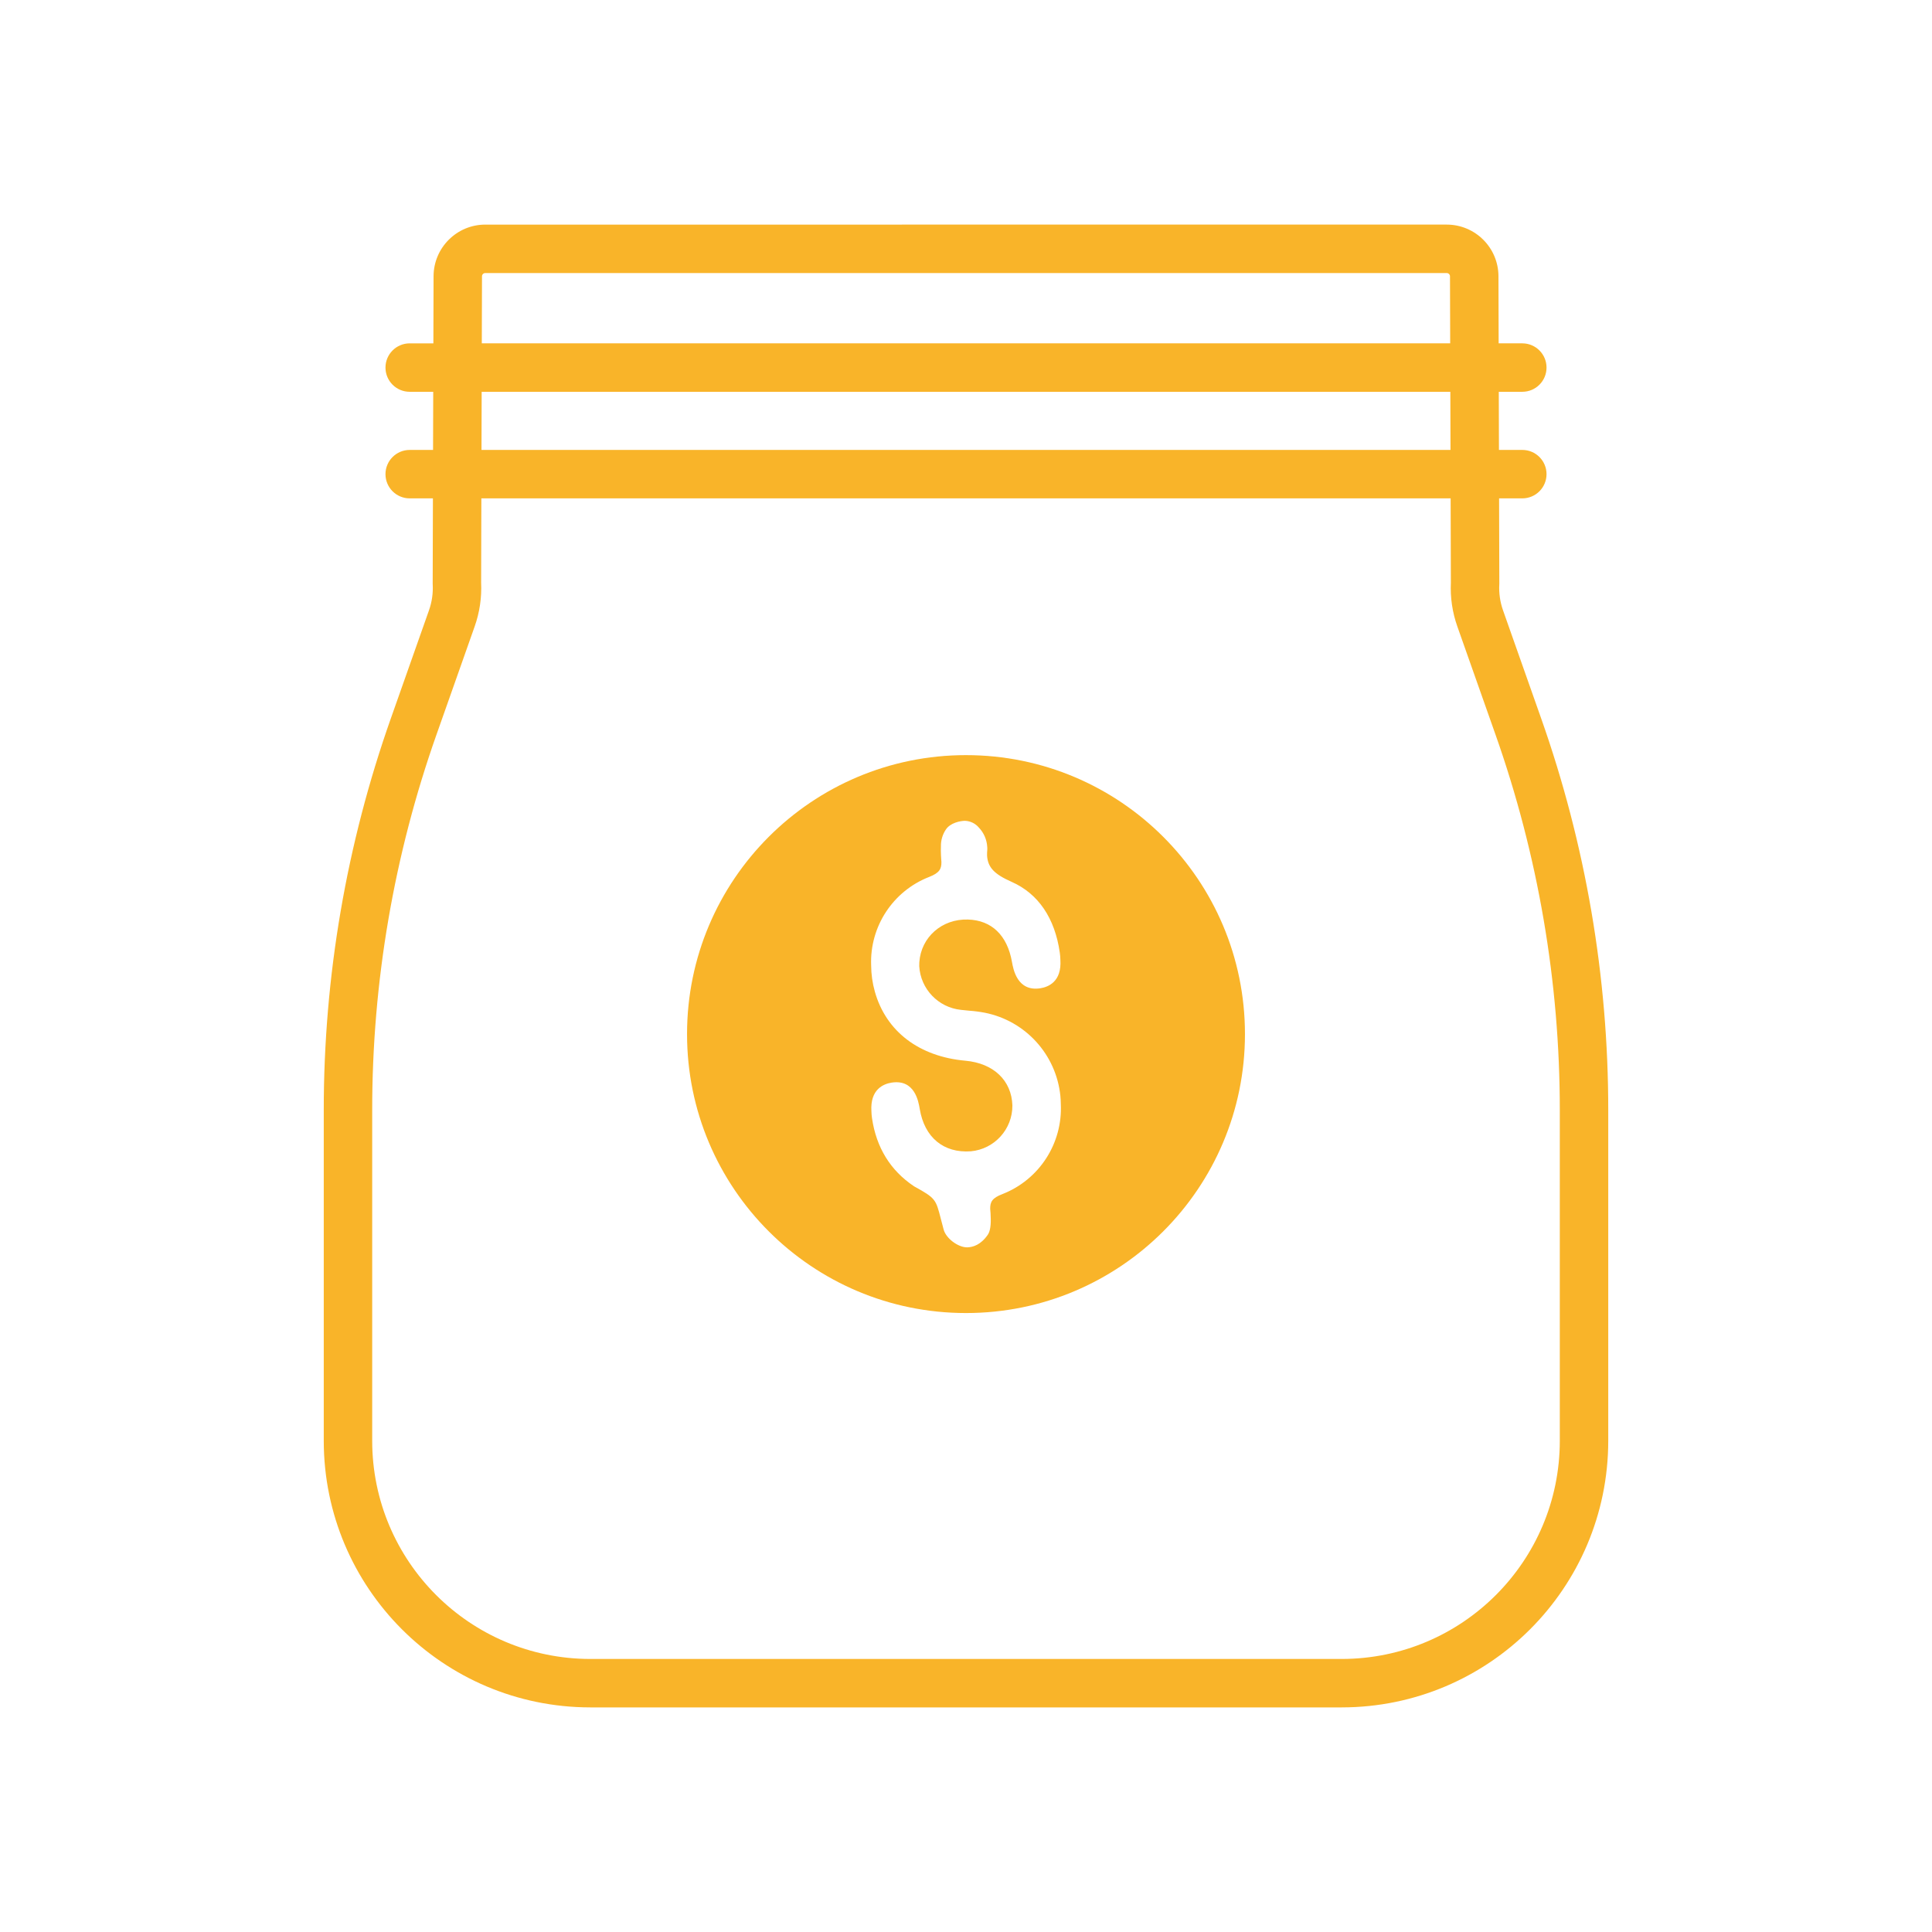 <svg version="1.1" id="Layer_1" xmlns="http://www.w3.org/2000/svg" xmlns:xlink="http://www.w3.org/1999/xlink" x="0px" y="0px" viewBox="0 0 1000 1000" enable-background="new 0 0 1000 1000" xml:space="preserve" fill="#f9b429">
<path d="M797.669,371.752l-19.702-55.833c-1.521-4.297-2.181-8.854-1.938-13.406l0.018-0.334l-0.125-44.222h12.02
c6.924,0,12.537-5.613,12.537-12.537c0-6.924-5.613-12.538-12.537-12.538h-12.09l-0.086-30.089h12.176
c6.924,0,12.537-5.613,12.537-12.537s-5.613-12.537-12.537-12.537h-12.245l-0.099-34.784c-0.064-14.734-12.012-26.653-26.746-26.681
H251.158c-14.733,0.03-26.68,11.948-26.746,26.681l-0.099,34.784h-12.253c-6.924,0-12.538,5.613-12.538,12.537
s5.613,12.537,12.538,12.537l0,0h12.174l-0.085,30.089h-12.089c-6.924,0-12.538,5.613-12.538,12.538
c0,6.924,5.613,12.537,12.538,12.537l0,0h12.019l-0.124,44.222l0.017,0.334c0.242,4.553-0.417,9.11-1.939,13.408l-19.702,55.832
c-23.033,65.168-34.787,133.787-34.756,202.907v171.176c0.085,76.13,61.78,137.825,137.91,137.91h389.031
c76.13-0.085,137.824-61.78,137.91-137.91V574.659C832.456,505.539,820.702,436.921,797.669,371.752z M249.478,143.005
c0.007-0.92,0.751-1.665,1.672-1.671h497.692c0.921,0.006,1.666,0.751,1.672,1.671l0.099,34.714H249.379L249.478,143.005z
M249.311,202.793h501.38l0.085,30.089H249.224L249.311,202.793z M807.351,745.842c-0.069,62.288-50.547,112.766-112.835,112.835
H305.485c-62.289-0.069-112.766-50.547-112.836-112.835V574.666c-0.029-66.277,11.241-132.073,33.326-194.562l19.702-55.823
c2.577-7.275,3.716-14.982,3.355-22.693l0.122-43.629h501.692l0.124,43.629c-0.362,7.71,0.776,15.417,3.354,22.693l19.702,55.823
c22.084,62.489,33.354,128.285,33.325,194.562V745.842z"/>
<path d="M500,390.853L500,390.853c-79.742-0.001-144.387,64.643-144.388,144.384c0,0.002,0,0.003,0,0.004l0,0
c0,79.742,64.643,144.387,144.384,144.388c0.002,0,0.003,0,0.004,0l0,0c79.743,0.001,144.388-64.642,144.388-144.385
c0-0.001,0-0.002,0-0.003l0,0c0.001-79.742-64.642-144.387-144.385-144.388C500.003,390.853,500.001,390.853,500,390.853z
M518.89,618.042c-5.441,2.061-6.411,4.122-6.37,7.663c0.018,0.275,0.042,0.555,0.071,0.835c0.081,0.744,0.146,1.737,0.168,2.811
c0.261,4.611-0.229,7.92-1.462,9.724c-3.593,5.267-7.729,6.466-10.568,6.547h-0.194c-4.691,0-10.85-4.636-12.088-9.148
c-0.59-2.147-1.07-4.024-1.493-5.684c-2.565-10.029-2.718-10.622-13.707-16.676l-0.265-0.167
c-12.098-8.125-19.371-19.925-21.617-35.071c-0.185-1.218-0.291-2.446-0.319-3.678c-0.722-11.382,6.261-14.181,10.497-14.84
c11.959-1.823,13.875,9.811,14.516,13.642c2.46,14.76,12.35,22.93,26.451,21.912c12.242-1.132,21.583-11.443,21.501-23.738
c-0.408-12.92-9.737-21.837-24.349-23.149c-23.975-2.152-41.046-15.179-46.838-35.737c-1.253-4.433-1.898-9.015-1.921-13.622
c-0.771-20.113,11.306-38.5,30.071-45.782c5.39-2.111,6.353-4.199,6.302-7.784c-0.019-0.276-0.042-0.561-0.071-0.852
c-0.079-0.76-0.129-1.672-0.154-2.595c-0.08-1.409-0.09-3.297-0.025-4.603c-0.064-3.077,0.818-6.101,2.531-8.659
c2.297-3.51,7.476-4.513,9.891-4.539c2.807,0.095,5.439,1.381,7.24,3.535c2.578,2.721,4.103,6.271,4.302,10.014
c0.057,0.507,0.062,1.02,0.017,1.528c-0.092,0.983-0.126,1.972-0.104,2.96c0.426,6.077,3.644,9.545,12.74,13.573
c13.743,6.083,22.35,18.723,24.894,36.57c0.183,1.247,0.286,2.503,0.312,3.763c0.747,11.339-6.256,14.119-10.496,14.753
c-11.822,1.759-13.894-9.863-14.568-13.685c-2.435-13.759-10.514-21.541-22.748-21.909c-13.453-0.431-24.263,9.07-25.195,22.046
c-0.05,0.71-0.055,1.408-0.047,2.104c0.689,11.812,9.842,21.383,21.611,22.601c1.422,0.183,2.854,0.309,4.286,0.438
c2.701,0.19,5.39,0.541,8.051,1.048c21.062,4.197,36.924,21.644,39.101,43.01c0.134,1.348,0.208,2.725,0.228,4.21
C550.058,591.817,537.914,610.583,518.89,618.042L518.89,618.042z"/>
</svg>
